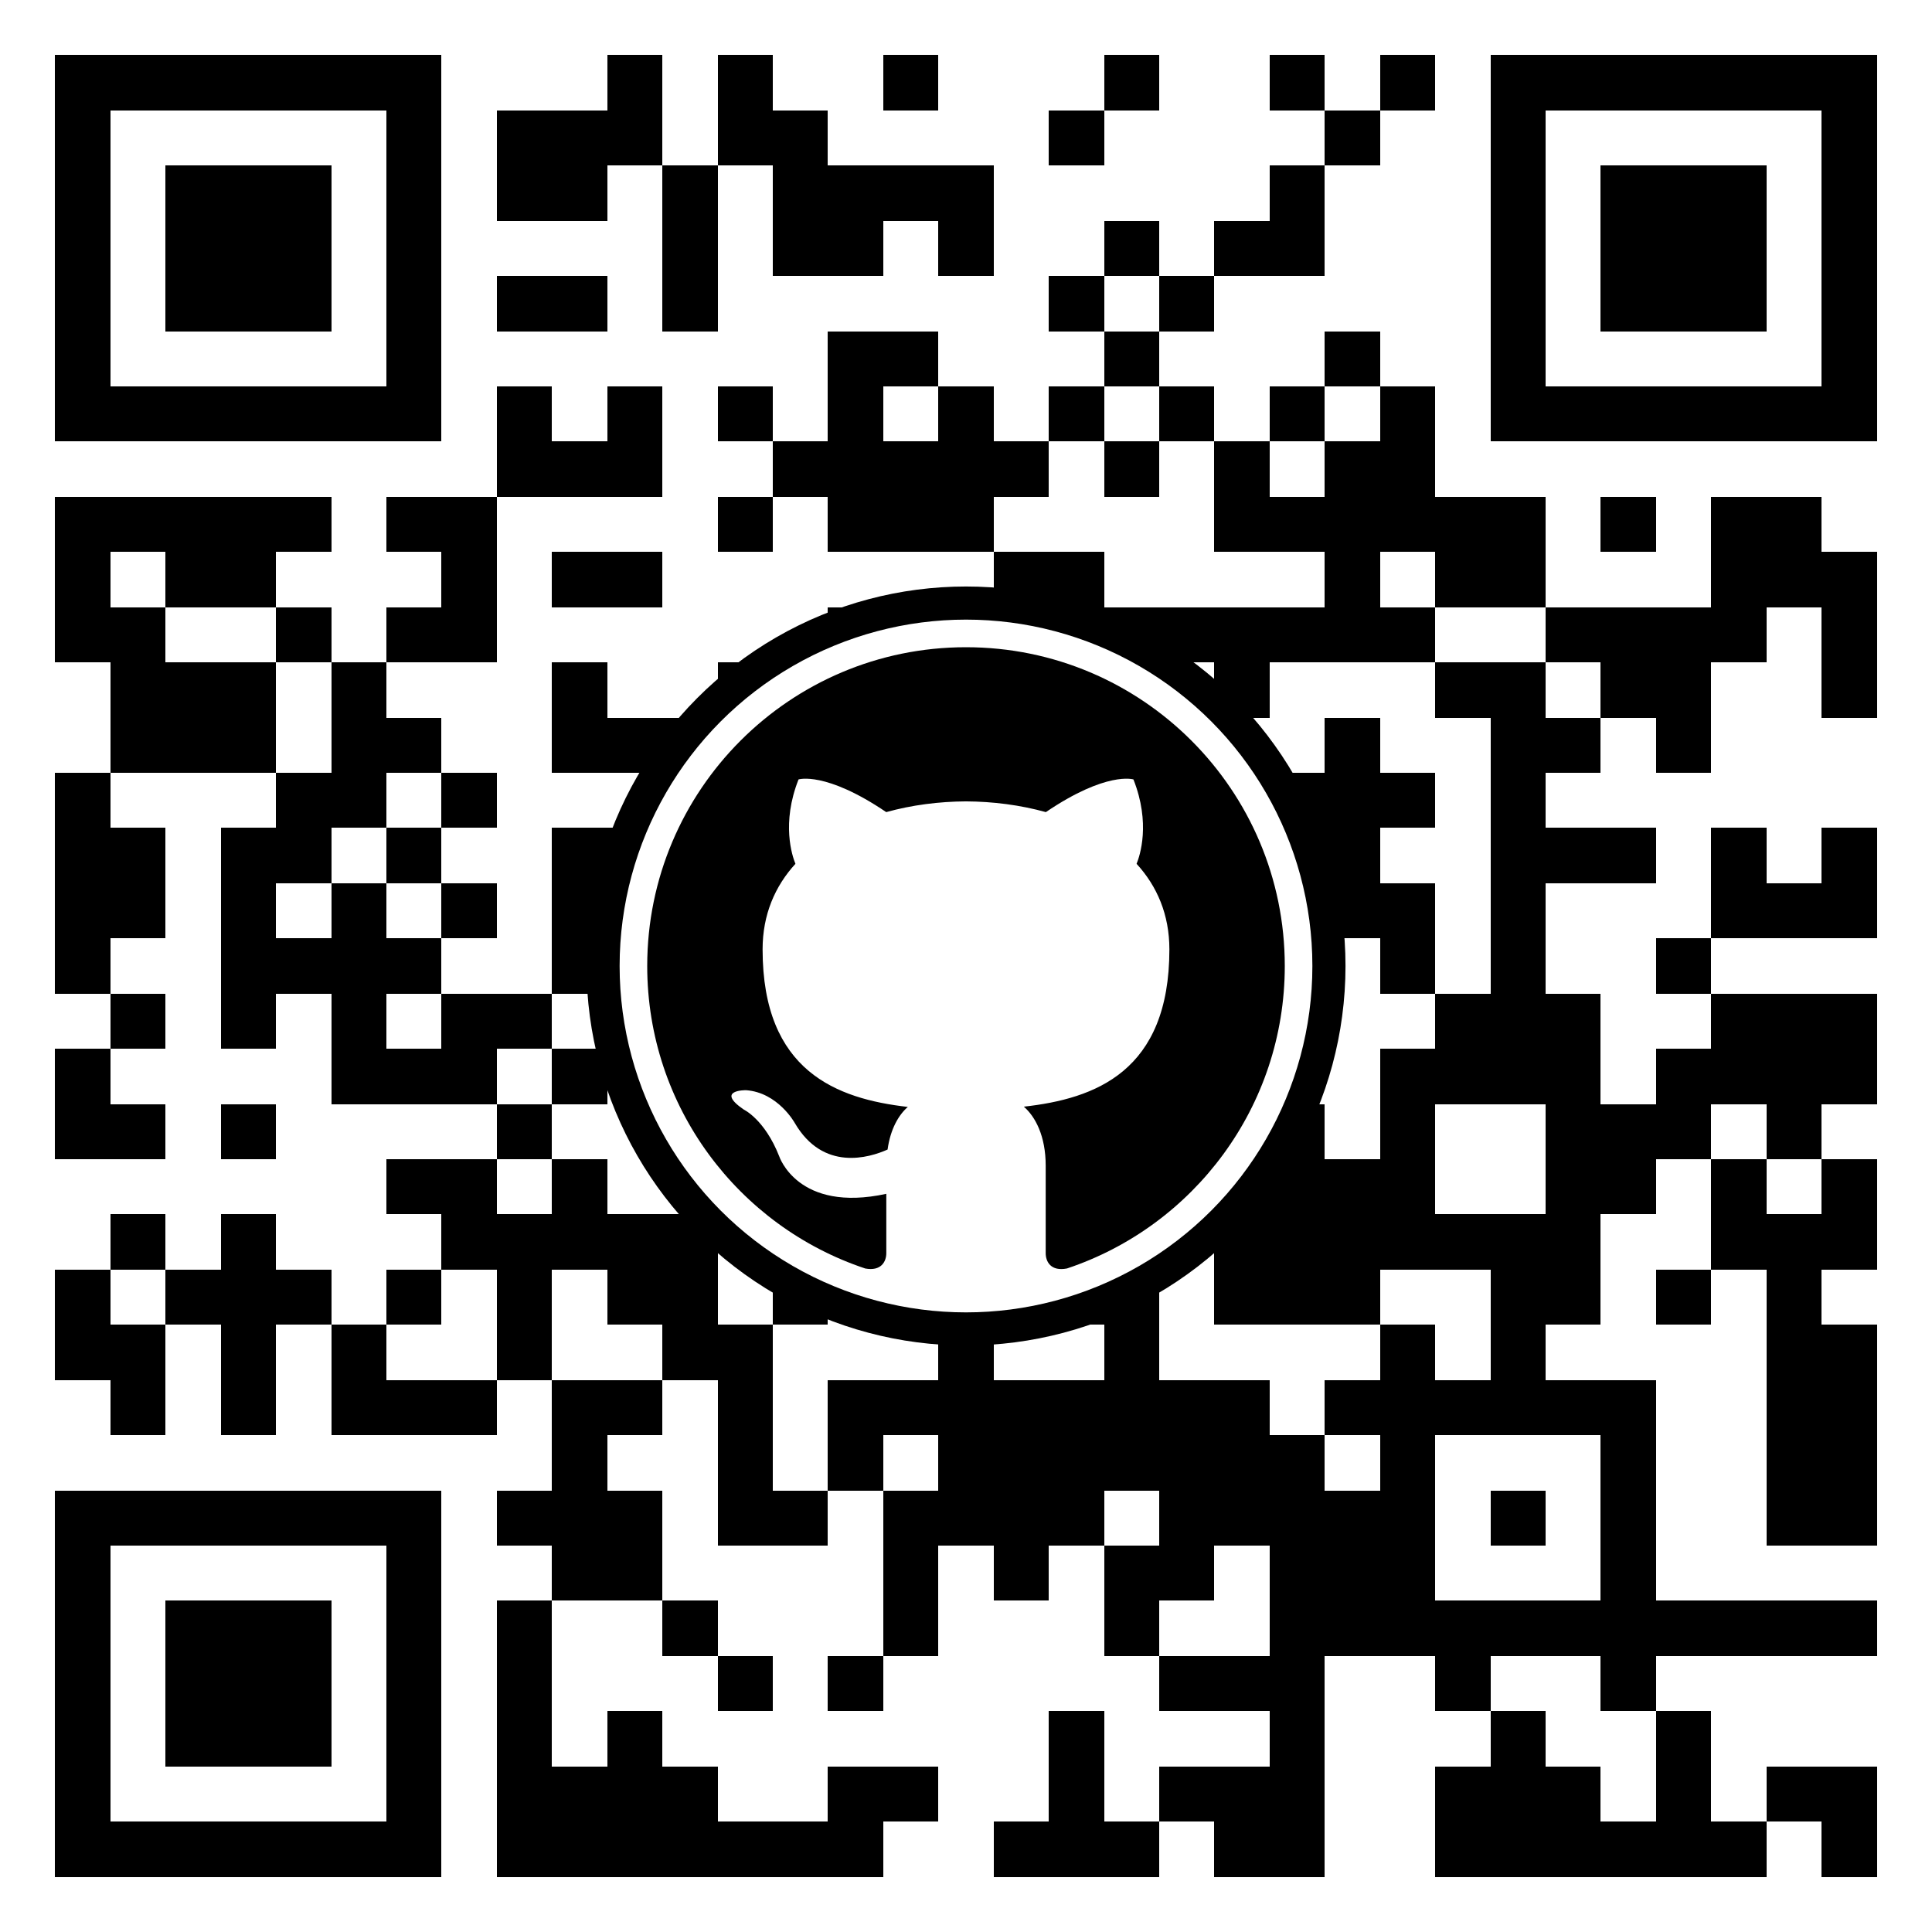 <svg width="350" height="350" version="1.1" xmlns="http://www.w3.org/2000/svg" xmlns:xlink="http://www.w3.org/1999/xlink"><rect width="100%" height="100%" fill="#808080" stroke="none"/><svg><rect x="0" y="0" width="350" height="350" style="fill:#fff;shape-rendering:crispEdges;"></rect><path x="0" y="0" style="fill:#000;shape-rendering:crispEdges;" d="M10,10 V20 H20 V10 H10 Z M20,10 V20 H30 V10 H20 Z M30,10 V20 H40 V10 H30 Z M40,10 V20 H50 V10 H40 Z M50,10 V20 H60 V10 H50 Z M60,10 V20 H70 V10 H60 Z M70,10 V20 H80 V10 H70 Z M110,10 V20 H120 V10 H110 Z M130,10 V20 H140 V10 H130 Z M160,10 V20 H170 V10 H160 Z M200,10 V20 H210 V10 H200 Z M230,10 V20 H240 V10 H230 Z M250,10 V20 H260 V10 H250 Z M270,10 V20 H280 V10 H270 Z M280,10 V20 H290 V10 H280 Z M290,10 V20 H300 V10 H290 Z M300,10 V20 H310 V10 H300 Z M310,10 V20 H320 V10 H310 Z M320,10 V20 H330 V10 H320 Z M330,10 V20 H340 V10 H330 Z M10,20 V30 H20 V20 H10 Z M70,20 V30 H80 V20 H70 Z M90,20 V30 H100 V20 H90 Z M100,20 V30 H110 V20 H100 Z M110,20 V30 H120 V20 H110 Z M130,20 V30 H140 V20 H130 Z M140,20 V30 H150 V20 H140 Z M190,20 V30 H200 V20 H190 Z M240,20 V30 H250 V20 H240 Z M270,20 V30 H280 V20 H270 Z M330,20 V30 H340 V20 H330 Z M10,30 V40 H20 V30 H10 Z M30,30 V40 H40 V30 H30 Z M40,30 V40 H50 V30 H40 Z M50,30 V40 H60 V30 H50 Z M70,30 V40 H80 V30 H70 Z M90,30 V40 H100 V30 H90 Z M100,30 V40 H110 V30 H100 Z M120,30 V40 H130 V30 H120 Z M140,30 V40 H150 V30 H140 Z M150,30 V40 H160 V30 H150 Z M160,30 V40 H170 V30 H160 Z M170,30 V40 H180 V30 H170 Z M230,30 V40 H240 V30 H230 Z M270,30 V40 H280 V30 H270 Z M290,30 V40 H300 V30 H290 Z M300,30 V40 H310 V30 H300 Z M310,30 V40 H320 V30 H310 Z M330,30 V40 H340 V30 H330 Z M10,40 V50 H20 V40 H10 Z M30,40 V50 H40 V40 H30 Z M40,40 V50 H50 V40 H40 Z M50,40 V50 H60 V40 H50 Z M70,40 V50 H80 V40 H70 Z M120,40 V50 H130 V40 H120 Z M140,40 V50 H150 V40 H140 Z M150,40 V50 H160 V40 H150 Z M170,40 V50 H180 V40 H170 Z M200,40 V50 H210 V40 H200 Z M220,40 V50 H230 V40 H220 Z M230,40 V50 H240 V40 H230 Z M270,40 V50 H280 V40 H270 Z M290,40 V50 H300 V40 H290 Z M300,40 V50 H310 V40 H300 Z M310,40 V50 H320 V40 H310 Z M330,40 V50 H340 V40 H330 Z M10,50 V60 H20 V50 H10 Z M30,50 V60 H40 V50 H30 Z M40,50 V60 H50 V50 H40 Z M50,50 V60 H60 V50 H50 Z M70,50 V60 H80 V50 H70 Z M90,50 V60 H100 V50 H90 Z M100,50 V60 H110 V50 H100 Z M120,50 V60 H130 V50 H120 Z M190,50 V60 H200 V50 H190 Z M210,50 V60 H220 V50 H210 Z M270,50 V60 H280 V50 H270 Z M290,50 V60 H300 V50 H290 Z M300,50 V60 H310 V50 H300 Z M310,50 V60 H320 V50 H310 Z M330,50 V60 H340 V50 H330 Z M10,60 V70 H20 V60 H10 Z M70,60 V70 H80 V60 H70 Z M150,60 V70 H160 V60 H150 Z M160,60 V70 H170 V60 H160 Z M200,60 V70 H210 V60 H200 Z M240,60 V70 H250 V60 H240 Z M270,60 V70 H280 V60 H270 Z M330,60 V70 H340 V60 H330 Z M10,70 V80 H20 V70 H10 Z M20,70 V80 H30 V70 H20 Z M30,70 V80 H40 V70 H30 Z M40,70 V80 H50 V70 H40 Z M50,70 V80 H60 V70 H50 Z M60,70 V80 H70 V70 H60 Z M70,70 V80 H80 V70 H70 Z M90,70 V80 H100 V70 H90 Z M110,70 V80 H120 V70 H110 Z M130,70 V80 H140 V70 H130 Z M150,70 V80 H160 V70 H150 Z M170,70 V80 H180 V70 H170 Z M190,70 V80 H200 V70 H190 Z M210,70 V80 H220 V70 H210 Z M230,70 V80 H240 V70 H230 Z M250,70 V80 H260 V70 H250 Z M270,70 V80 H280 V70 H270 Z M280,70 V80 H290 V70 H280 Z M290,70 V80 H300 V70 H290 Z M300,70 V80 H310 V70 H300 Z M310,70 V80 H320 V70 H310 Z M320,70 V80 H330 V70 H320 Z M330,70 V80 H340 V70 H330 Z M90,80 V90 H100 V80 H90 Z M100,80 V90 H110 V80 H100 Z M110,80 V90 H120 V80 H110 Z M140,80 V90 H150 V80 H140 Z M150,80 V90 H160 V80 H150 Z M160,80 V90 H170 V80 H160 Z M170,80 V90 H180 V80 H170 Z M180,80 V90 H190 V80 H180 Z M200,80 V90 H210 V80 H200 Z M220,80 V90 H230 V80 H220 Z M240,80 V90 H250 V80 H240 Z M250,80 V90 H260 V80 H250 Z M10,90 V100 H20 V90 H10 Z M20,90 V100 H30 V90 H20 Z M30,90 V100 H40 V90 H30 Z M40,90 V100 H50 V90 H40 Z M50,90 V100 H60 V90 H50 Z M70,90 V100 H80 V90 H70 Z M80,90 V100 H90 V90 H80 Z M130,90 V100 H140 V90 H130 Z M150,90 V100 H160 V90 H150 Z M160,90 V100 H170 V90 H160 Z M170,90 V100 H180 V90 H170 Z M220,90 V100 H230 V90 H220 Z M230,90 V100 H240 V90 H230 Z M240,90 V100 H250 V90 H240 Z M250,90 V100 H260 V90 H250 Z M260,90 V100 H270 V90 H260 Z M270,90 V100 H280 V90 H270 Z M290,90 V100 H300 V90 H290 Z M310,90 V100 H320 V90 H310 Z M320,90 V100 H330 V90 H320 Z M10,100 V110 H20 V100 H10 Z M30,100 V110 H40 V100 H30 Z M40,100 V110 H50 V100 H40 Z M80,100 V110 H90 V100 H80 Z M100,100 V110 H110 V100 H100 Z M110,100 V110 H120 V100 H110 Z M180,100 V110 H190 V100 H180 Z M190,100 V110 H200 V100 H190 Z M240,100 V110 H250 V100 H240 Z M260,100 V110 H270 V100 H260 Z M270,100 V110 H280 V100 H270 Z M310,100 V110 H320 V100 H310 Z M320,100 V110 H330 V100 H320 Z M330,100 V110 H340 V100 H330 Z M10,110 V120 H20 V110 H10 Z M20,110 V120 H30 V110 H20 Z M50,110 V120 H60 V110 H50 Z M70,110 V120 H80 V110 H70 Z M80,110 V120 H90 V110 H80 Z M150,110 V120 H160 V110 H150 Z M160,110 V120 H170 V110 H160 Z M170,110 V120 H180 V110 H170 Z M180,110 V120 H190 V110 H180 Z M190,110 V120 H200 V110 H190 Z M200,110 V120 H210 V110 H200 Z M210,110 V120 H220 V110 H210 Z M220,110 V120 H230 V110 H220 Z M230,110 V120 H240 V110 H230 Z M240,110 V120 H250 V110 H240 Z M250,110 V120 H260 V110 H250 Z M280,110 V120 H290 V110 H280 Z M290,110 V120 H300 V110 H290 Z M300,110 V120 H310 V110 H300 Z M310,110 V120 H320 V110 H310 Z M330,110 V120 H340 V110 H330 Z M20,120 V130 H30 V120 H20 Z M30,120 V130 H40 V120 H30 Z M40,120 V130 H50 V120 H40 Z M60,120 V130 H70 V120 H60 Z M100,120 V130 H110 V120 H100 Z M130,120 V130 H140 V120 H130 Z M170,120 V130 H180 V120 H170 Z M200,120 V130 H210 V120 H200 Z M220,120 V130 H230 V120 H220 Z M260,120 V130 H270 V120 H260 Z M270,120 V130 H280 V120 H270 Z M290,120 V130 H300 V120 H290 Z M300,120 V130 H310 V120 H300 Z M330,120 V130 H340 V120 H330 Z M20,130 V140 H30 V130 H20 Z M30,130 V140 H40 V130 H30 Z M40,130 V140 H50 V130 H40 Z M60,130 V140 H70 V130 H60 Z M70,130 V140 H80 V130 H70 Z M100,130 V140 H110 V130 H100 Z M110,130 V140 H120 V130 H110 Z M120,130 V140 H130 V130 H120 Z M130,130 V140 H140 V130 H130 Z M140,130 V140 H150 V130 H140 Z M180,130 V140 H190 V130 H180 Z M200,130 V140 H210 V130 H200 Z M210,130 V140 H220 V130 H210 Z M240,130 V140 H250 V130 H240 Z M270,130 V140 H280 V130 H270 Z M280,130 V140 H290 V130 H280 Z M300,130 V140 H310 V130 H300 Z M10,140 V150 H20 V140 H10 Z M50,140 V150 H60 V140 H50 Z M60,140 V150 H70 V140 H60 Z M80,140 V150 H90 V140 H80 Z M140,140 V150 H150 V140 H140 Z M150,140 V150 H160 V140 H150 Z M160,140 V150 H170 V140 H160 Z M170,140 V150 H180 V140 H170 Z M190,140 V150 H200 V140 H190 Z M210,140 V150 H220 V140 H210 Z M220,140 V150 H230 V140 H220 Z M230,140 V150 H240 V140 H230 Z M240,140 V150 H250 V140 H240 Z M250,140 V150 H260 V140 H250 Z M270,140 V150 H280 V140 H270 Z M10,150 V160 H20 V150 H10 Z M20,150 V160 H30 V150 H20 Z M40,150 V160 H50 V150 H40 Z M50,150 V160 H60 V150 H50 Z M70,150 V160 H80 V150 H70 Z M100,150 V160 H110 V150 H100 Z M110,150 V160 H120 V150 H110 Z M140,150 V160 H150 V150 H140 Z M150,150 V160 H160 V150 H150 Z M170,150 V160 H180 V150 H170 Z M180,150 V160 H190 V150 H180 Z M200,150 V160 H210 V150 H200 Z M210,150 V160 H220 V150 H210 Z M230,150 V160 H240 V150 H230 Z M240,150 V160 H250 V150 H240 Z M270,150 V160 H280 V150 H270 Z M280,150 V160 H290 V150 H280 Z M290,150 V160 H300 V150 H290 Z M310,150 V160 H320 V150 H310 Z M330,150 V160 H340 V150 H330 Z M10,160 V170 H20 V160 H10 Z M20,160 V170 H30 V160 H20 Z M40,160 V170 H50 V160 H40 Z M60,160 V170 H70 V160 H60 Z M80,160 V170 H90 V160 H80 Z M100,160 V170 H110 V160 H100 Z M130,160 V170 H140 V160 H130 Z M140,160 V170 H150 V160 H140 Z M160,160 V170 H170 V160 H160 Z M170,160 V170 H180 V160 H170 Z M180,160 V170 H190 V160 H180 Z M200,160 V170 H210 V160 H200 Z M230,160 V170 H240 V160 H230 Z M240,160 V170 H250 V160 H240 Z M250,160 V170 H260 V160 H250 Z M270,160 V170 H280 V160 H270 Z M310,160 V170 H320 V160 H310 Z M320,160 V170 H330 V160 H320 Z M330,160 V170 H340 V160 H330 Z M10,170 V180 H20 V170 H10 Z M40,170 V180 H50 V170 H40 Z M50,170 V180 H60 V170 H50 Z M60,170 V180 H70 V170 H60 Z M70,170 V180 H80 V170 H70 Z M100,170 V180 H110 V170 H100 Z M150,170 V180 H160 V170 H150 Z M180,170 V180 H190 V170 H180 Z M200,170 V180 H210 V170 H200 Z M250,170 V180 H260 V170 H250 Z M270,170 V180 H280 V170 H270 Z M300,170 V180 H310 V170 H300 Z M20,180 V190 H30 V180 H20 Z M40,180 V190 H50 V180 H40 Z M60,180 V190 H70 V180 H60 Z M80,180 V190 H90 V180 H80 Z M90,180 V190 H100 V180 H90 Z M110,180 V190 H120 V180 H110 Z M170,180 V190 H180 V180 H170 Z M210,180 V190 H220 V180 H210 Z M220,180 V190 H230 V180 H220 Z M230,180 V190 H240 V180 H230 Z M260,180 V190 H270 V180 H260 Z M270,180 V190 H280 V180 H270 Z M280,180 V190 H290 V180 H280 Z M310,180 V190 H320 V180 H310 Z M320,180 V190 H330 V180 H320 Z M330,180 V190 H340 V180 H330 Z M10,190 V200 H20 V190 H10 Z M60,190 V200 H70 V190 H60 Z M70,190 V200 H80 V190 H70 Z M80,190 V200 H90 V190 H80 Z M100,190 V200 H110 V190 H100 Z M160,190 V200 H170 V190 H160 Z M170,190 V200 H180 V190 H170 Z M190,190 V200 H200 V190 H190 Z M210,190 V200 H220 V190 H210 Z M220,190 V200 H230 V190 H220 Z M250,190 V200 H260 V190 H250 Z M260,190 V200 H270 V190 H260 Z M270,190 V200 H280 V190 H270 Z M280,190 V200 H290 V190 H280 Z M300,190 V200 H310 V190 H300 Z M310,190 V200 H320 V190 H310 Z M320,190 V200 H330 V190 H320 Z M330,190 V200 H340 V190 H330 Z M10,200 V210 H20 V200 H10 Z M20,200 V210 H30 V200 H20 Z M40,200 V210 H50 V200 H40 Z M90,200 V210 H100 V200 H90 Z M120,200 V210 H130 V200 H120 Z M130,200 V210 H140 V200 H130 Z M140,200 V210 H150 V200 H140 Z M160,200 V210 H170 V200 H160 Z M210,200 V210 H220 V200 H210 Z M220,200 V210 H230 V200 H220 Z M230,200 V210 H240 V200 H230 Z M250,200 V210 H260 V200 H250 Z M280,200 V210 H290 V200 H280 Z M290,200 V210 H300 V200 H290 Z M300,200 V210 H310 V200 H300 Z M320,200 V210 H330 V200 H320 Z M70,210 V220 H80 V210 H70 Z M80,210 V220 H90 V210 H80 Z M100,210 V220 H110 V210 H100 Z M170,210 V220 H180 V210 H170 Z M180,210 V220 H190 V210 H180 Z M200,210 V220 H210 V210 H200 Z M210,210 V220 H220 V210 H210 Z M220,210 V220 H230 V210 H220 Z M230,210 V220 H240 V210 H230 Z M240,210 V220 H250 V210 H240 Z M250,210 V220 H260 V210 H250 Z M280,210 V220 H290 V210 H280 Z M290,210 V220 H300 V210 H290 Z M310,210 V220 H320 V210 H310 Z M330,210 V220 H340 V210 H330 Z M20,220 V230 H30 V220 H20 Z M40,220 V230 H50 V220 H40 Z M80,220 V230 H90 V220 H80 Z M90,220 V230 H100 V220 H90 Z M100,220 V230 H110 V220 H100 Z M110,220 V230 H120 V220 H110 Z M120,220 V230 H130 V220 H120 Z M150,220 V230 H160 V220 H150 Z M160,220 V230 H170 V220 H160 Z M170,220 V230 H180 V220 H170 Z M180,220 V230 H190 V220 H180 Z M190,220 V230 H200 V220 H190 Z M200,220 V230 H210 V220 H200 Z M220,220 V230 H230 V220 H220 Z M230,220 V230 H240 V220 H230 Z M240,220 V230 H250 V220 H240 Z M250,220 V230 H260 V220 H250 Z M260,220 V230 H270 V220 H260 Z M270,220 V230 H280 V220 H270 Z M280,220 V230 H290 V220 H280 Z M310,220 V230 H320 V220 H310 Z M320,220 V230 H330 V220 H320 Z M330,220 V230 H340 V220 H330 Z M10,230 V240 H20 V230 H10 Z M30,230 V240 H40 V230 H30 Z M40,230 V240 H50 V230 H40 Z M50,230 V240 H60 V230 H50 Z M70,230 V240 H80 V230 H70 Z M90,230 V240 H100 V230 H90 Z M110,230 V240 H120 V230 H110 Z M120,230 V240 H130 V230 H120 Z M140,230 V240 H150 V230 H140 Z M190,230 V240 H200 V230 H190 Z M200,230 V240 H210 V230 H200 Z M220,230 V240 H230 V230 H220 Z M230,230 V240 H240 V230 H230 Z M240,230 V240 H250 V230 H240 Z M270,230 V240 H280 V230 H270 Z M280,230 V240 H290 V230 H280 Z M300,230 V240 H310 V230 H300 Z M320,230 V240 H330 V230 H320 Z M10,240 V250 H20 V240 H10 Z M20,240 V250 H30 V240 H20 Z M40,240 V250 H50 V240 H40 Z M60,240 V250 H70 V240 H60 Z M90,240 V250 H100 V240 H90 Z M120,240 V250 H130 V240 H120 Z M130,240 V250 H140 V240 H130 Z M170,240 V250 H180 V240 H170 Z M200,240 V250 H210 V240 H200 Z M250,240 V250 H260 V240 H250 Z M270,240 V250 H280 V240 H270 Z M320,240 V250 H330 V240 H320 Z M330,240 V250 H340 V240 H330 Z M20,250 V260 H30 V250 H20 Z M40,250 V260 H50 V250 H40 Z M60,250 V260 H70 V250 H60 Z M70,250 V260 H80 V250 H70 Z M80,250 V260 H90 V250 H80 Z M100,250 V260 H110 V250 H100 Z M110,250 V260 H120 V250 H110 Z M130,250 V260 H140 V250 H130 Z M150,250 V260 H160 V250 H150 Z M160,250 V260 H170 V250 H160 Z M170,250 V260 H180 V250 H170 Z M180,250 V260 H190 V250 H180 Z M190,250 V260 H200 V250 H190 Z M200,250 V260 H210 V250 H200 Z M210,250 V260 H220 V250 H210 Z M220,250 V260 H230 V250 H220 Z M240,250 V260 H250 V250 H240 Z M250,250 V260 H260 V250 H250 Z M260,250 V260 H270 V250 H260 Z M270,250 V260 H280 V250 H270 Z M280,250 V260 H290 V250 H280 Z M290,250 V260 H300 V250 H290 Z M320,250 V260 H330 V250 H320 Z M330,250 V260 H340 V250 H330 Z M100,260 V270 H110 V260 H100 Z M130,260 V270 H140 V260 H130 Z M150,260 V270 H160 V260 H150 Z M170,260 V270 H180 V260 H170 Z M180,260 V270 H190 V260 H180 Z M190,260 V270 H200 V260 H190 Z M200,260 V270 H210 V260 H200 Z M210,260 V270 H220 V260 H210 Z M220,260 V270 H230 V260 H220 Z M230,260 V270 H240 V260 H230 Z M250,260 V270 H260 V260 H250 Z M290,260 V270 H300 V260 H290 Z M320,260 V270 H330 V260 H320 Z M330,260 V270 H340 V260 H330 Z M10,270 V280 H20 V270 H10 Z M20,270 V280 H30 V270 H20 Z M30,270 V280 H40 V270 H30 Z M40,270 V280 H50 V270 H40 Z M50,270 V280 H60 V270 H50 Z M60,270 V280 H70 V270 H60 Z M70,270 V280 H80 V270 H70 Z M90,270 V280 H100 V270 H90 Z M100,270 V280 H110 V270 H100 Z M110,270 V280 H120 V270 H110 Z M130,270 V280 H140 V270 H130 Z M140,270 V280 H150 V270 H140 Z M160,270 V280 H170 V270 H160 Z M170,270 V280 H180 V270 H170 Z M180,270 V280 H190 V270 H180 Z M190,270 V280 H200 V270 H190 Z M210,270 V280 H220 V270 H210 Z M220,270 V280 H230 V270 H220 Z M230,270 V280 H240 V270 H230 Z M240,270 V280 H250 V270 H240 Z M250,270 V280 H260 V270 H250 Z M270,270 V280 H280 V270 H270 Z M290,270 V280 H300 V270 H290 Z M320,270 V280 H330 V270 H320 Z M330,270 V280 H340 V270 H330 Z M10,280 V290 H20 V280 H10 Z M70,280 V290 H80 V280 H70 Z M100,280 V290 H110 V280 H100 Z M110,280 V290 H120 V280 H110 Z M160,280 V290 H170 V280 H160 Z M180,280 V290 H190 V280 H180 Z M200,280 V290 H210 V280 H200 Z M210,280 V290 H220 V280 H210 Z M230,280 V290 H240 V280 H230 Z M240,280 V290 H250 V280 H240 Z M250,280 V290 H260 V280 H250 Z M290,280 V290 H300 V280 H290 Z M10,290 V300 H20 V290 H10 Z M30,290 V300 H40 V290 H30 Z M40,290 V300 H50 V290 H40 Z M50,290 V300 H60 V290 H50 Z M70,290 V300 H80 V290 H70 Z M90,290 V300 H100 V290 H90 Z M120,290 V300 H130 V290 H120 Z M160,290 V300 H170 V290 H160 Z M200,290 V300 H210 V290 H200 Z M230,290 V300 H240 V290 H230 Z M240,290 V300 H250 V290 H240 Z M250,290 V300 H260 V290 H250 Z M260,290 V300 H270 V290 H260 Z M270,290 V300 H280 V290 H270 Z M280,290 V300 H290 V290 H280 Z M290,290 V300 H300 V290 H290 Z M300,290 V300 H310 V290 H300 Z M310,290 V300 H320 V290 H310 Z M320,290 V300 H330 V290 H320 Z M330,290 V300 H340 V290 H330 Z M10,300 V310 H20 V300 H10 Z M30,300 V310 H40 V300 H30 Z M40,300 V310 H50 V300 H40 Z M50,300 V310 H60 V300 H50 Z M70,300 V310 H80 V300 H70 Z M90,300 V310 H100 V300 H90 Z M130,300 V310 H140 V300 H130 Z M150,300 V310 H160 V300 H150 Z M210,300 V310 H220 V300 H210 Z M220,300 V310 H230 V300 H220 Z M230,300 V310 H240 V300 H230 Z M260,300 V310 H270 V300 H260 Z M290,300 V310 H300 V300 H290 Z M10,310 V320 H20 V310 H10 Z M30,310 V320 H40 V310 H30 Z M40,310 V320 H50 V310 H40 Z M50,310 V320 H60 V310 H50 Z M70,310 V320 H80 V310 H70 Z M90,310 V320 H100 V310 H90 Z M110,310 V320 H120 V310 H110 Z M190,310 V320 H200 V310 H190 Z M230,310 V320 H240 V310 H230 Z M270,310 V320 H280 V310 H270 Z M300,310 V320 H310 V310 H300 Z M10,320 V330 H20 V320 H10 Z M70,320 V330 H80 V320 H70 Z M90,320 V330 H100 V320 H90 Z M100,320 V330 H110 V320 H100 Z M110,320 V330 H120 V320 H110 Z M120,320 V330 H130 V320 H120 Z M150,320 V330 H160 V320 H150 Z M160,320 V330 H170 V320 H160 Z M190,320 V330 H200 V320 H190 Z M210,320 V330 H220 V320 H210 Z M220,320 V330 H230 V320 H220 Z M230,320 V330 H240 V320 H230 Z M260,320 V330 H270 V320 H260 Z M270,320 V330 H280 V320 H270 Z M280,320 V330 H290 V320 H280 Z M300,320 V330 H310 V320 H300 Z M320,320 V330 H330 V320 H320 Z M330,320 V330 H340 V320 H330 Z M10,330 V340 H20 V330 H10 Z M20,330 V340 H30 V330 H20 Z M30,330 V340 H40 V330 H30 Z M40,330 V340 H50 V330 H40 Z M50,330 V340 H60 V330 H50 Z M60,330 V340 H70 V330 H60 Z M70,330 V340 H80 V330 H70 Z M90,330 V340 H100 V330 H90 Z M100,330 V340 H110 V330 H100 Z M110,330 V340 H120 V330 H110 Z M120,330 V340 H130 V330 H120 Z M130,330 V340 H140 V330 H130 Z M140,330 V340 H150 V330 H140 Z M150,330 V340 H160 V330 H150 Z M180,330 V340 H190 V330 H180 Z M190,330 V340 H200 V330 H190 Z M200,330 V340 H210 V330 H200 Z M220,330 V340 H230 V330 H220 Z M230,330 V340 H240 V330 H230 Z M260,330 V340 H270 V330 H260 Z M270,330 V340 H280 V330 H270 Z M280,330 V340 H290 V330 H280 Z M290,330 V340 H300 V330 H290 Z M300,330 V340 H310 V330 H300 Z M310,330 V340 H320 V330 H310 Z M330,330 V340 H340 V330 H330 Z "></path></svg><circle fill="#fff" stroke-width="6px" stroke="#000" cx="175" cy="175" r="65.75"></circle><svg x="117.25" y="117.25" width="115.5" height="115.5" viewBox="0 0 24 24" fill="#000"><path d="M12 0c-6.626 0-12 5.373-12 12 0 5.302 3.438 9.8 8.207 11.387.599.111.793-.261.793-.577v-2.234c-3.338.726-4.033-1.416-4.033-1.416-.546-1.387-1.333-1.756-1.333-1.756-1.089-.745.083-.729.083-.729 1.205.084 1.839 1.237 1.839 1.237 1.07 1.834 2.807 1.304 3.492.997.107-.775.418-1.305.762-1.604-2.665-.305-5.467-1.334-5.467-5.931 0-1.311.469-2.381 1.236-3.221-.124-.303-.535-1.524.117-3.176 0 0 1.008-.322 3.301 1.23.957-.266 1.983-.399 3.003-.404 1.02.005 2.047.138 3.006.404 2.291-1.552 3.297-1.23 3.297-1.23.653 1.653.242 2.874.118 3.176.77.84 1.235 1.911 1.235 3.221 0 4.609-2.807 5.624-5.479 5.921.43.372.823 1.102.823 2.222v3.293c0 .319.192.694.801.576 4.765-1.589 8.199-6.086 8.199-11.386 0-6.627-5.373-12-12-12z"></path></svg></svg>